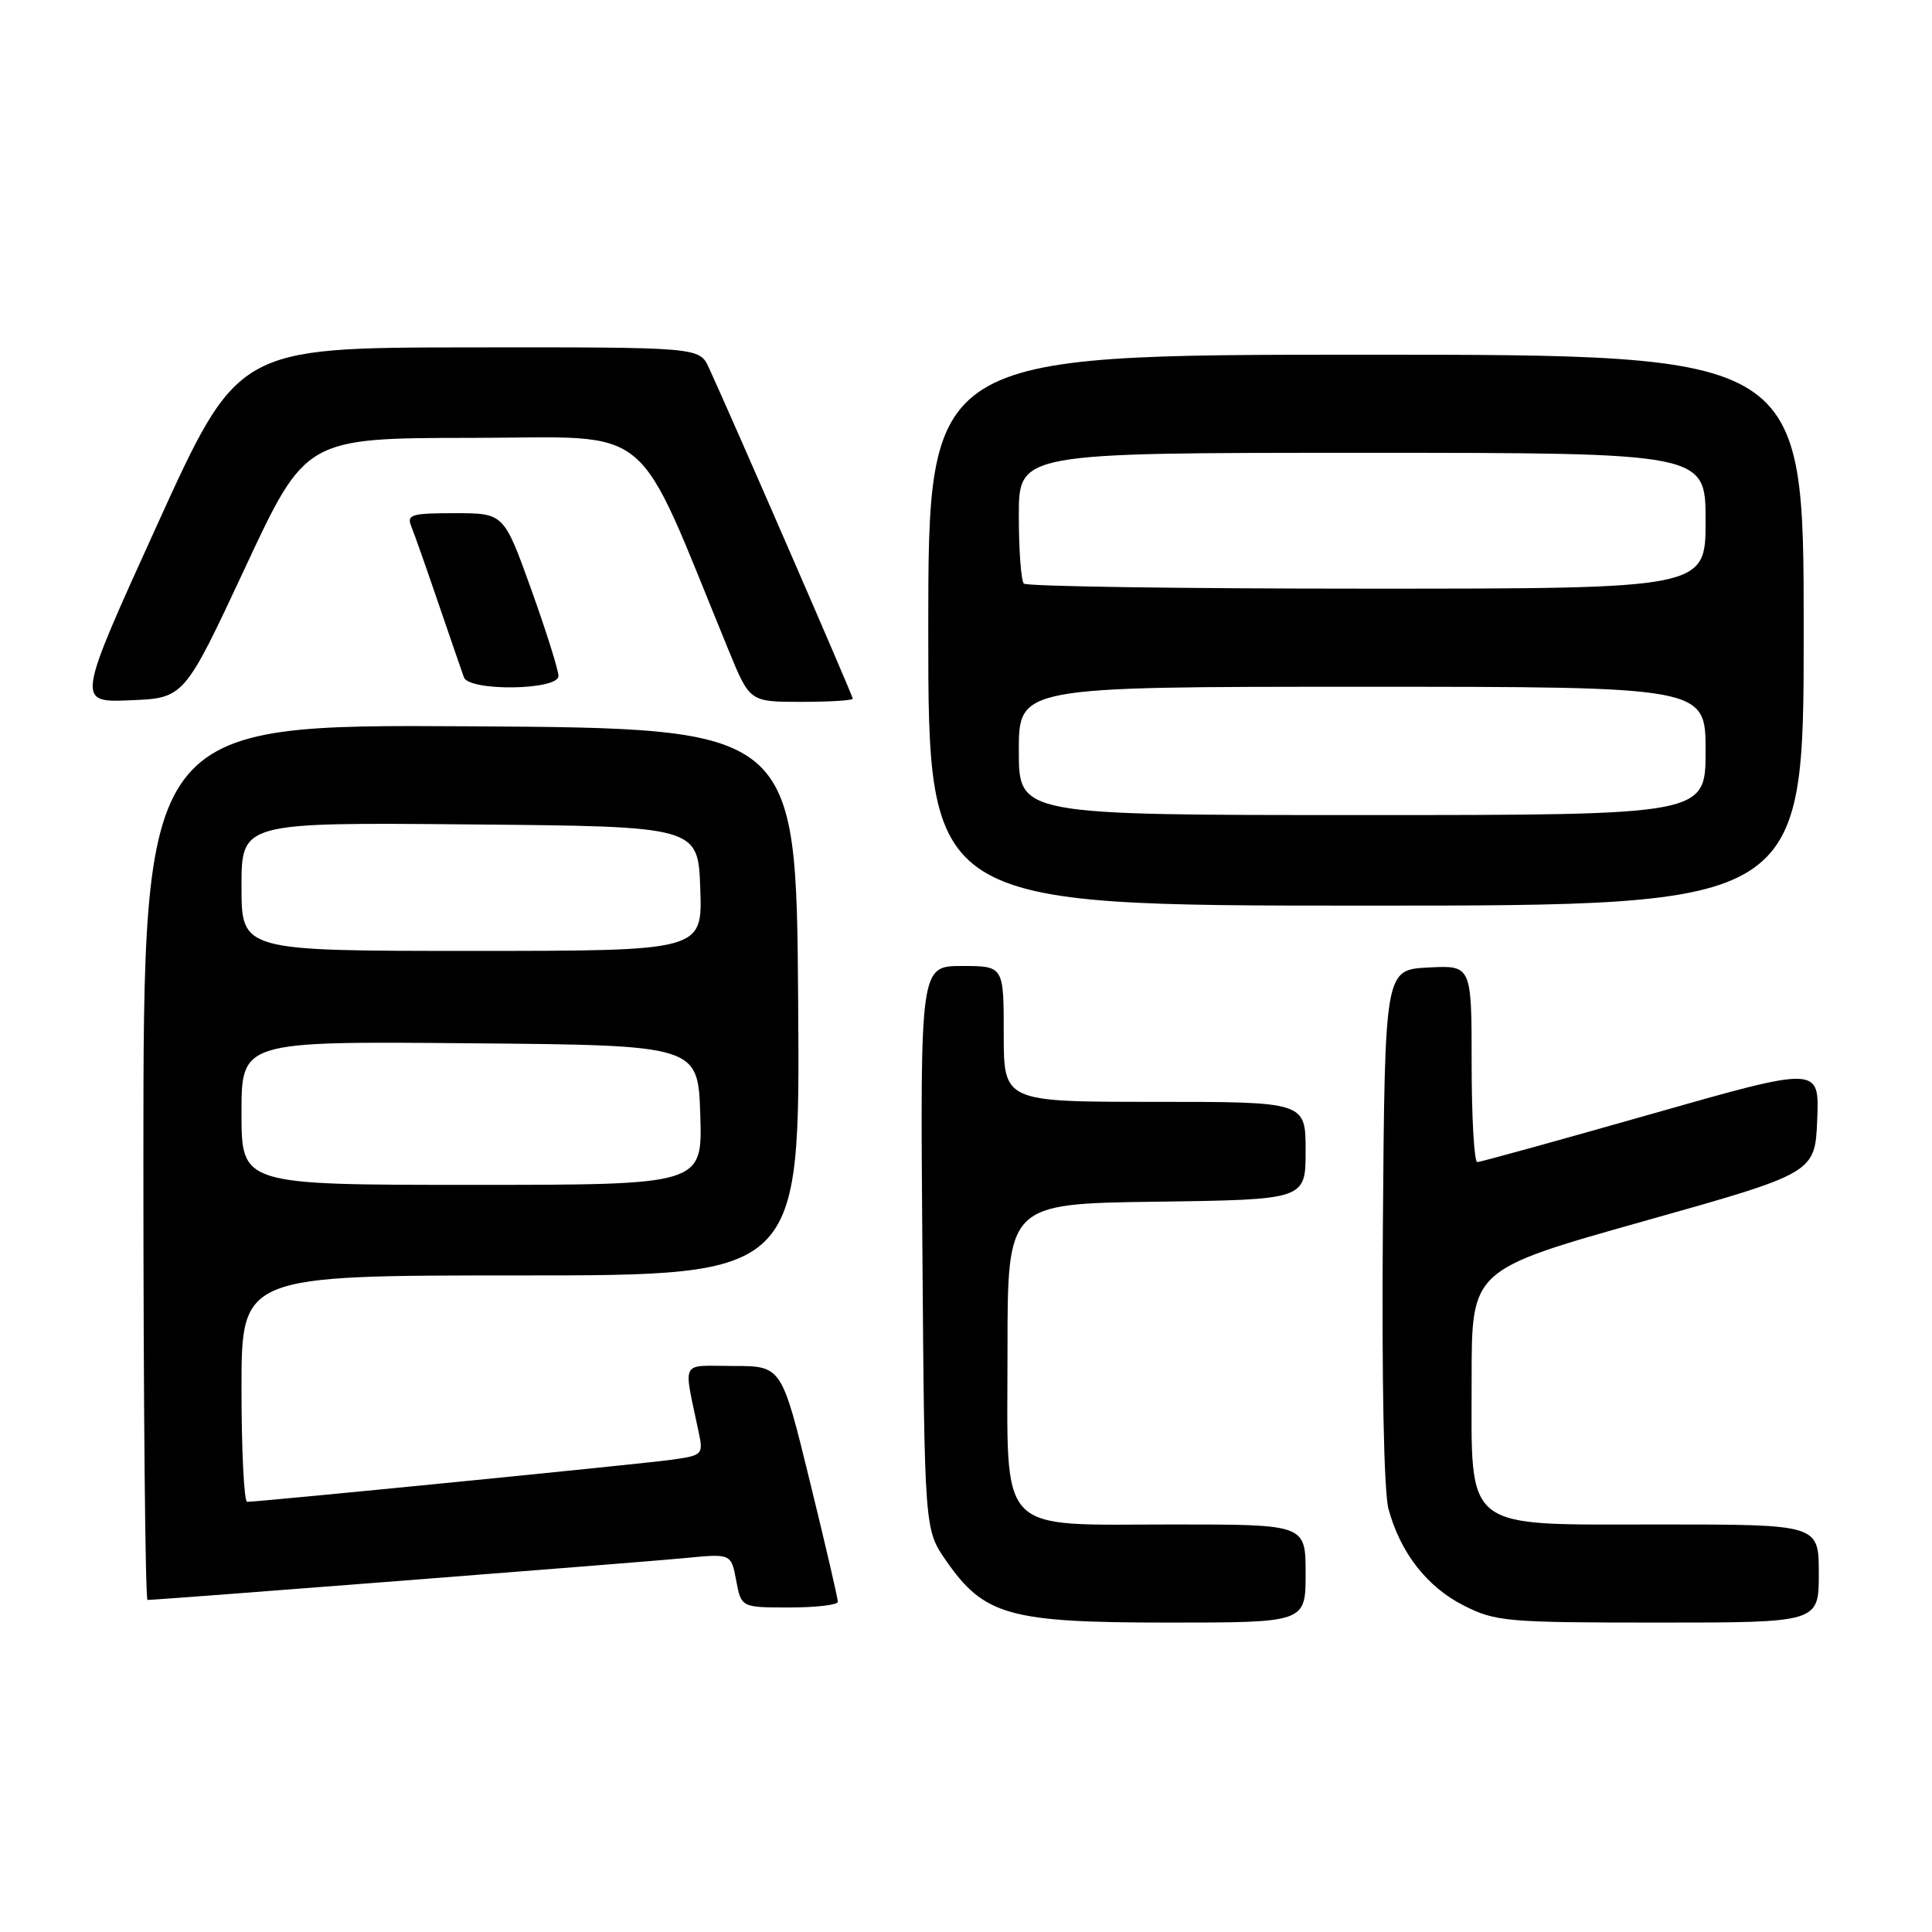 <?xml version="1.0" encoding="UTF-8" standalone="no"?>
<!DOCTYPE svg PUBLIC "-//W3C//DTD SVG 1.1//EN" "http://www.w3.org/Graphics/SVG/1.1/DTD/svg11.dtd" >
<svg xmlns="http://www.w3.org/2000/svg" xmlns:xlink="http://www.w3.org/1999/xlink" version="1.1" viewBox="0 0 256 256">
 <g >
 <path fill="currentColor"
d=" M 173.00 208.50 C 173.00 202.00 173.00 202.00 155.61 202.00 C 131.79 202.00 133.50 203.79 133.50 178.84 C 133.50 159.50 133.50 159.50 153.25 159.23 C 173.00 158.96 173.00 158.96 173.00 152.48 C 173.00 146.00 173.00 146.00 153.00 146.00 C 133.00 146.00 133.00 146.00 133.00 137.00 C 133.00 128.00 133.00 128.00 127.47 128.00 C 121.93 128.00 121.93 128.00 122.22 165.34 C 122.50 202.67 122.50 202.67 125.35 206.78 C 130.40 214.07 133.72 215.00 154.75 215.00 C 173.00 215.00 173.00 215.00 173.00 208.50 Z  M 241.00 208.50 C 241.00 202.00 241.00 202.00 220.07 202.00 C 193.52 202.00 195.00 203.16 195.00 182.48 C 195.00 168.24 195.00 168.24 217.75 161.83 C 240.50 155.43 240.50 155.43 240.79 148.35 C 241.08 141.27 241.08 141.27 218.79 147.62 C 206.53 151.11 196.16 153.98 195.75 153.98 C 195.34 153.99 195.00 148.13 195.00 140.95 C 195.00 127.90 195.00 127.90 189.25 128.20 C 183.50 128.50 183.50 128.50 183.24 162.34 C 183.08 182.90 183.37 197.66 183.98 199.94 C 185.55 205.74 189.08 210.28 193.97 212.75 C 198.17 214.87 199.62 215.00 219.71 215.00 C 241.00 215.00 241.00 215.00 241.00 208.50 Z  M 111.02 212.25 C 111.03 211.84 109.36 204.64 107.30 196.25 C 103.57 181.00 103.57 181.00 97.16 181.00 C 90.00 181.00 90.53 179.95 92.61 189.92 C 93.20 192.74 93.06 192.87 88.86 193.44 C 84.82 194.00 34.43 198.99 32.75 199.00 C 32.34 199.00 32.00 192.25 32.00 184.00 C 32.00 169.00 32.00 169.00 69.01 169.00 C 106.02 169.00 106.02 169.00 105.76 132.75 C 105.50 96.50 105.50 96.50 62.25 96.24 C 19.00 95.98 19.00 95.98 19.00 153.99 C 19.00 185.90 19.25 212.00 19.55 212.00 C 20.96 212.00 85.23 206.99 90.69 206.46 C 96.88 205.85 96.88 205.85 97.55 209.43 C 98.22 213.00 98.22 213.00 104.61 213.00 C 108.13 213.00 111.01 212.66 111.02 212.25 Z  M 239.00 83.50 C 239.00 47.00 239.00 47.00 181.00 47.00 C 123.00 47.00 123.00 47.00 123.00 83.50 C 123.00 120.00 123.00 120.00 181.00 120.00 C 239.00 120.00 239.00 120.00 239.00 83.50 Z  M 32.46 75.27 C 40.50 58.04 40.50 58.04 62.65 58.02 C 87.15 58.00 83.86 55.26 96.58 86.25 C 99.35 93.00 99.35 93.00 106.18 93.00 C 109.93 93.00 113.00 92.81 113.00 92.58 C 113.00 92.19 96.96 55.30 93.94 48.75 C 92.68 46.00 92.68 46.00 62.09 46.03 C 31.50 46.07 31.50 46.07 20.81 69.58 C 10.12 93.09 10.12 93.09 17.27 92.79 C 24.41 92.50 24.41 92.50 32.46 75.27 Z  M 74.00 89.57 C 74.00 88.79 72.37 83.62 70.38 78.07 C 66.76 68.00 66.76 68.00 60.27 68.00 C 54.49 68.00 53.86 68.19 54.50 69.75 C 54.89 70.71 56.52 75.33 58.11 80.00 C 59.71 84.67 61.22 89.06 61.47 89.75 C 62.17 91.63 74.00 91.47 74.00 89.57 Z  M 32.00 147.49 C 32.00 137.97 32.00 137.97 62.25 138.24 C 92.50 138.50 92.50 138.50 92.79 147.75 C 93.08 157.00 93.08 157.00 62.54 157.00 C 32.00 157.00 32.00 157.00 32.00 147.49 Z  M 32.00 117.49 C 32.00 108.97 32.00 108.97 62.25 109.24 C 92.50 109.50 92.50 109.50 92.79 117.75 C 93.08 126.00 93.08 126.00 62.54 126.00 C 32.00 126.00 32.00 126.00 32.00 117.49 Z  M 135.00 99.50 C 135.00 91.00 135.00 91.00 180.50 91.00 C 226.00 91.00 226.00 91.00 226.00 99.50 C 226.00 108.00 226.00 108.00 180.50 108.00 C 135.00 108.00 135.00 108.00 135.00 99.50 Z  M 135.67 77.33 C 135.30 76.97 135.00 72.92 135.00 68.33 C 135.00 60.00 135.00 60.00 180.50 60.00 C 226.00 60.00 226.00 60.00 226.00 69.00 C 226.00 78.00 226.00 78.00 181.17 78.00 C 156.51 78.00 136.03 77.70 135.67 77.33 Z "/>
</g>
</svg>